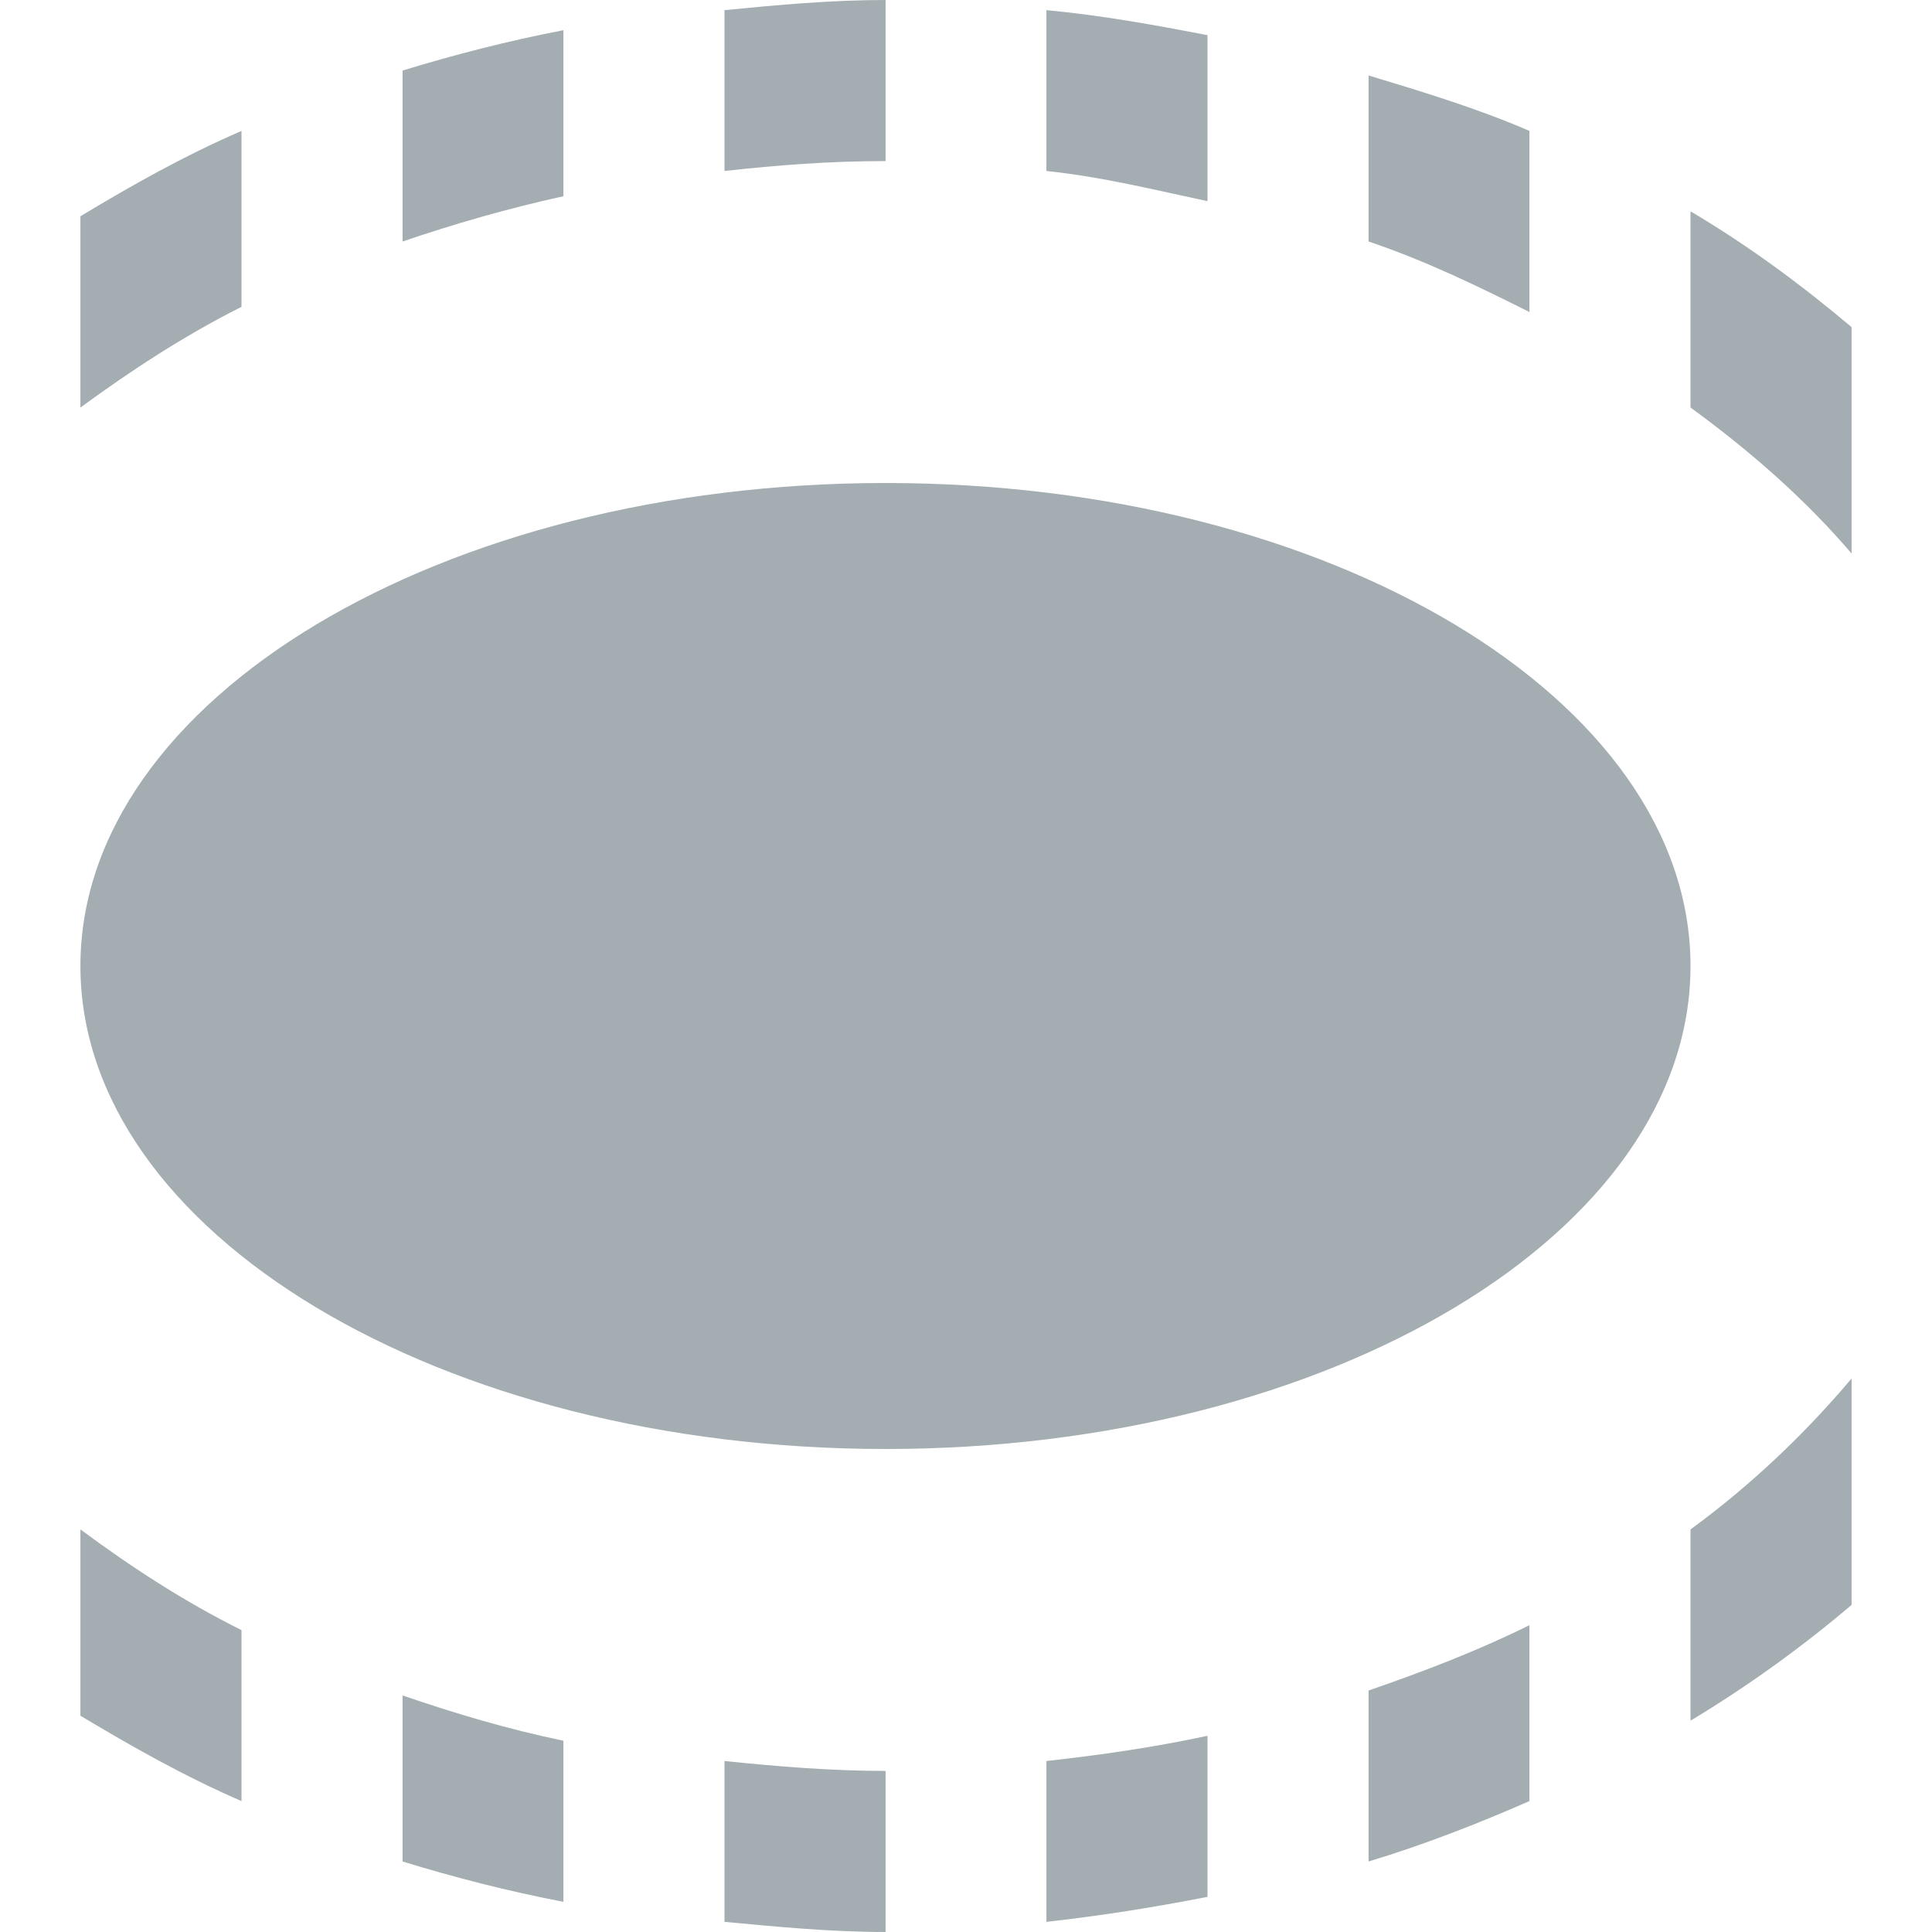 <?xml version="1.0" encoding="UTF-8"?>
<svg xmlns="http://www.w3.org/2000/svg" xmlns:xlink="http://www.w3.org/1999/xlink" width="32pt" height="32pt" viewBox="0 0 32 32" version="1.1">
<g id="surface1">
<path style=" stroke:none;fill-rule:nonzero;fill:#A4ADB2;fill-opacity:1;" d="M 28 16 C 28 11.582 22.031 8 14.668 8 C 7.305 8 1.332 11.582 1.332 16 C 1.332 20.418 7.305 24 14.668 24 C 22.031 24 28 20.418 28 16 Z M 28 16 "/>
<path style=" stroke:none;fill-rule:nonzero;fill:#A4ADB2;fill-opacity:1;" d="M 14.668 0 C 13.762 0 12.875 0.082 12 0.168 L 12 2.832 C 12.883 2.734 13.746 2.668 14.668 2.668 Z M 17.332 0.168 L 17.332 2.832 C 18.262 2.93 19.121 3.145 20 3.332 L 20 0.582 C 19.125 0.414 18.25 0.254 17.332 0.168 Z M 9.332 0.5 C 8.418 0.676 7.527 0.906 6.668 1.168 L 6.668 4 C 7.527 3.707 8.41 3.453 9.332 3.25 Z M 22.668 1.25 L 22.668 4 C 23.617 4.32 24.48 4.742 25.332 5.168 L 25.332 2.168 C 24.484 1.801 23.586 1.527 22.668 1.25 Z M 4 2.168 C 3.047 2.582 2.188 3.066 1.332 3.582 L 1.332 6.75 C 2.16 6.145 3.031 5.57 4 5.082 Z M 28 3.5 L 28 6.75 C 29.008 7.484 29.914 8.285 30.668 9.168 L 30.668 5.418 C 29.852 4.73 28.965 4.07 28 3.5 Z M 30.668 22.832 C 29.914 23.727 29.012 24.594 28 25.332 L 28 28.5 C 28.961 27.922 29.855 27.273 30.668 26.582 Z M 1.332 25.332 L 1.332 28.418 C 2.188 28.93 3.047 29.418 4 29.832 L 4 27 C 3.023 26.512 2.16 25.945 1.332 25.332 Z M 25.332 26.918 C 24.5 27.332 23.586 27.684 22.668 28 L 22.668 30.832 C 23.598 30.551 24.473 30.207 25.332 29.832 Z M 6.668 28.082 L 6.668 30.832 C 7.535 31.098 8.414 31.324 9.332 31.5 L 9.332 28.832 C 8.395 28.637 7.535 28.379 6.668 28.082 Z M 20 28.75 C 19.129 28.938 18.25 29.066 17.332 29.168 L 17.332 31.832 C 18.246 31.73 19.117 31.59 20 31.418 Z M 12 29.168 L 12 31.832 C 12.879 31.914 13.758 32 14.668 32 L 14.668 29.332 C 13.758 29.332 12.875 29.258 12 29.168 Z M 12 29.168 "/>
</g>
</svg>
